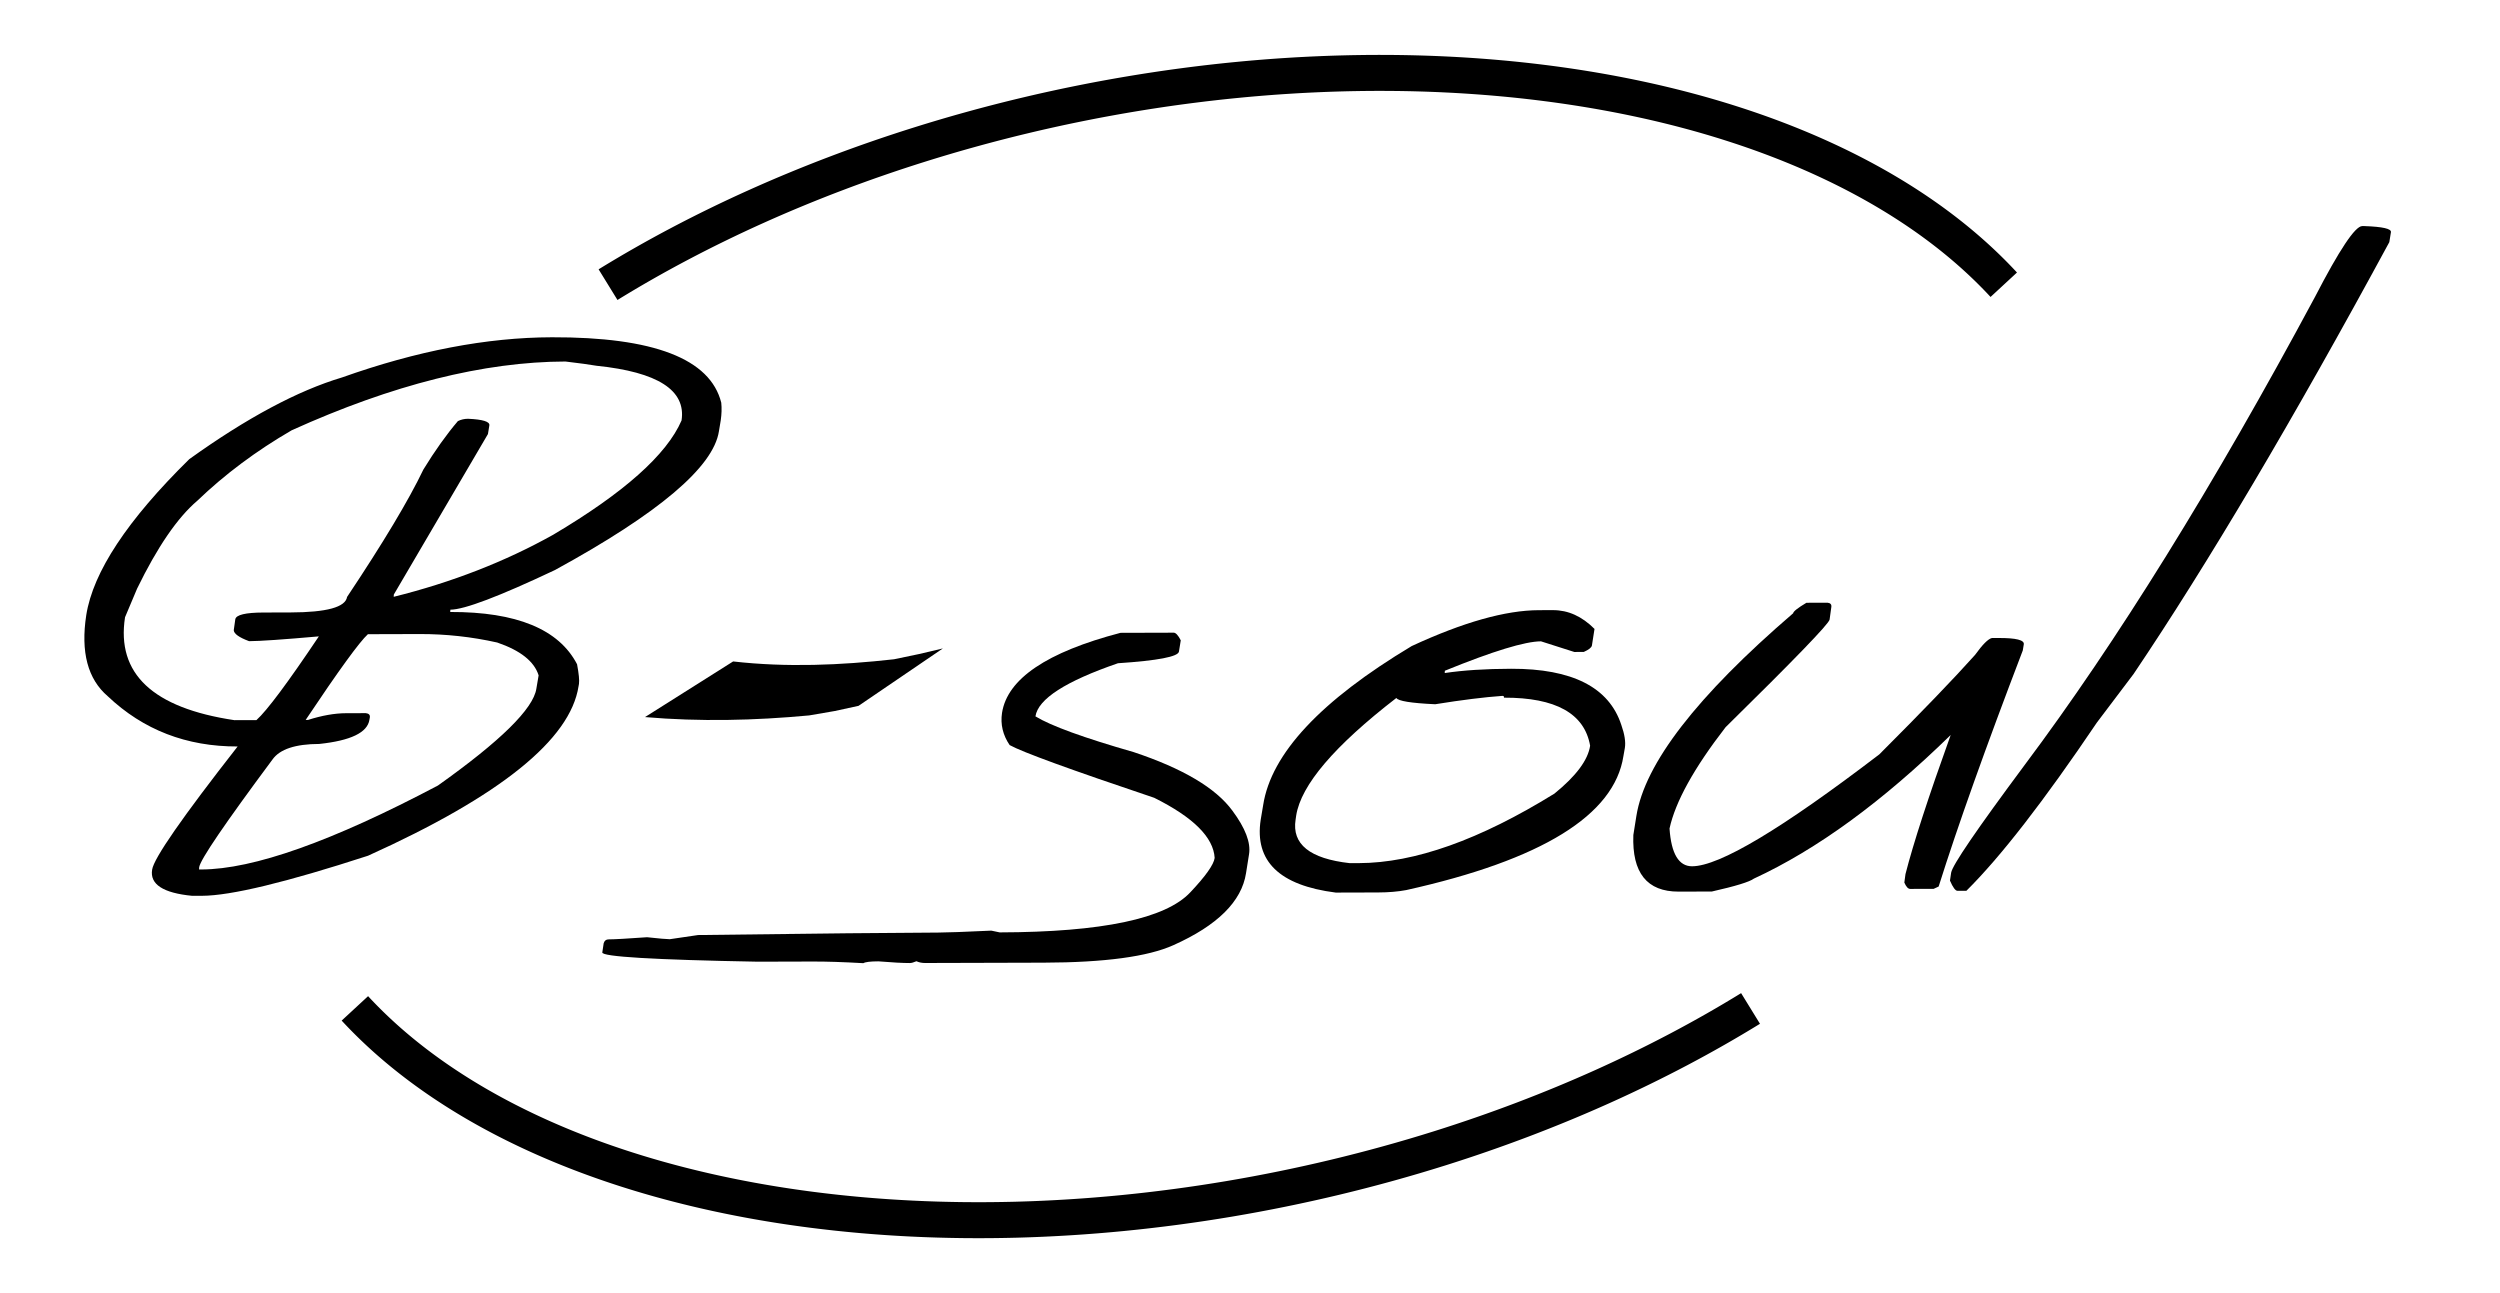 <?xml version="1.0" encoding="UTF-8" standalone="no"?>
<!-- Created with Inkscape (http://www.inkscape.org/) -->

<svg
   xmlns:dc="http://purl.org/dc/elements/1.1/"
   xmlns:cc="http://creativecommons.org/ns#"
   xmlns:rdf="http://www.w3.org/1999/02/22-rdf-syntax-ns#"
   xmlns:svg="http://www.w3.org/2000/svg"
   xmlns="http://www.w3.org/2000/svg"
   xmlns:sodipodi="http://sodipodi.sourceforge.net/DTD/sodipodi-0.dtd"
   xmlns:inkscape="http://www.inkscape.org/namespaces/inkscape"
   width="78.022mm"
   height="40.356mm"
   viewBox="0 0 276.455 142.992"
   id="svg4269"
   version="1.1"
   inkscape:version="0.91 r13725"
   sodipodi:docname="logo-dark.svg">
  <defs
     id="defs4271" />
  <sodipodi:namedview
     id="base"
     pagecolor="#ffffff"
     bordercolor="#666666"
     borderopacity="1.0"
     inkscape:pageopacity="0.0"
     inkscape:pageshadow="2"
     inkscape:zoom="3.959798"
     inkscape:cx="59.624902"
     inkscape:cy="95.76209"
     inkscape:document-units="px"
     inkscape:current-layer="layer1"
     showgrid="false"
     inkscape:window-width="1920"
     inkscape:window-height="1017"
     inkscape:window-x="-8"
     inkscape:window-y="-8"
     inkscape:window-maximized="1"
     fit-margin-top="2"
     fit-margin-left="2"
     fit-margin-right="2"
     fit-margin-bottom="2" />
  <g
     inkscape:label="Vrstva 1"
     inkscape:groupmode="layer"
     id="layer1"
     transform="translate(-16.058,-20.866)">
    <path
       inkscape:connector-curvature="0"
       style="opacity:1;fill:none;stroke:#000000;stroke-width:3.98;stroke-linejoin:round;stroke-miterlimit:4;stroke-dasharray:none;stroke-opacity:1;marker-start:none"
       d="M 83.296,52.343 A 61.045,103.349 78.064 0 1 117.694,36.868 61.045,103.349 78.064 0 1 237.638,52.352"
       id="path4239" />
    <path
       inkscape:connector-curvature="0"
       style="opacity:1;fill:none;stroke:#000000;stroke-width:3.98;stroke-linejoin:round;stroke-miterlimit:4;stroke-dasharray:none;stroke-opacity:1;marker-start:none"
       d="M 209.637,132.383 A 61.045,103.349 78.064 0 1 175.244,147.856 61.045,103.349 78.064 0 1 55.301,132.374"
       id="path4487-0-4-5-5" />
    <g
       transform="matrix(1.058,-0.003,0.064,0.945,0,0)"
       style="font-style:normal;font-variant:normal;font-weight:normal;font-stretch:normal;font-size:61.223px;line-height:125%;font-family:'Some Time Later';-inkscape-font-specification:'Some Time Later';letter-spacing:0px;word-spacing:0px;opacity:1;fill:#000000;fill-opacity:1;stroke:none"
       id="text4431-4-7-9-7">
      <path
         d="m 69.112,61.766 q 15.993,0 17.249,7.713 0.03,0.957 -0.179,2.063 l -0.269,1.285 q -1.256,6.278 -18.116,16.173 -9.028,4.604 -11.21,4.604 l -0.03,0.269 q 10.403,0 12.884,6.158 0.179,1.674 0.06,2.302 l -0.06,0.269 q -1.853,9.357 -23.198,19.76 -13.124,4.634 -17.638,4.634 l -1.016,0 q -4.544,-0.508 -4.006,-3.079 0.389,-2.003 9.805,-14.379 -8.012,0 -13.213,-5.919 -2.96,-3.019 -1.674,-9.506 1.525,-7.563 11.868,-18.206 9.447,-7.205 16.531,-9.506 12.017,-4.634 22.211,-4.634 z m -46.575,32.615 q -1.973,9.895 10.702,12.077 l 2.302,0 q 1.764,-1.674 7.115,-9.775 -5.65,0.538 -7.324,0.538 -1.525,-0.658 -1.525,-1.285 l 0.239,-1.285 q 0.179,-0.777 2.989,-0.777 l 2.84,0 q 5.65,0 6.009,-1.794 6.248,-9.506 8.879,-14.887 2.003,-3.288 3.946,-5.65 0.508,-0.269 1.076,-0.269 2.302,0.12 2.182,0.777 l -0.209,1.016 -10.971,18.744 -0.03,0.269 q 9.267,-2.511 17.099,-7.205 11.539,-7.324 14.23,-13.333 1.046,-5.291 -8.49,-6.427 -1.046,-0.209 -3.229,-0.508 -12.795,0 -29.087,7.952 -5.77,3.587 -10.373,8.221 -3.288,2.96 -6.906,10.254 l -1.465,3.348 z m 18.146,12.077 0.239,0 q 2.242,-0.777 4.036,-0.777 l 2.063,0 q 0.478,0.06 0.389,0.508 l -0.06,0.269 q -0.448,2.242 -5.411,2.81 -3.737,0 -4.992,1.794 -8.161,11.24 -8.43,12.585 l -0.03,0.269 0.239,0 q 8.161,0 25.32,-9.745 10.284,-7.772 10.971,-11.3 l 0.329,-1.554 Q 64.807,98.865 61.25,97.46 57.304,96.444 53.208,96.444 l -5.411,0 q -1.405,1.345 -7.115,10.015 z"
         style="font-style:italic;font-variant:normal;font-weight:normal;font-stretch:normal;font-family:'Big Winks';-inkscape-font-specification:'Big Winks Italic';fill:#000000;fill-opacity:1"
         id="path3339" />
      <path
         d="m 132.009,96.533 q 0.329,0 0.688,0.897 L 132.428,98.746 q -0.179,0.897 -6.457,1.345 -8.4,3.139 -8.998,6.188 2.332,1.674 10.015,4.215 7.533,2.9 9.895,6.876 1.853,3.079 1.435,5.112 l -0.448,2.212 q -0.987,4.962 -8.101,8.4 -4.125,2.003 -13.662,2.003 l -12.406,0 q -0.508,0 -0.897,-0.209 -0.448,0.209 -0.688,0.209 -1.106,0 -3.288,-0.209 -1.256,0 -1.584,0.209 -3.109,-0.209 -5.291,-0.209 l -5.74,0 q -16.322,-0.389 -16.173,-1.136 l 0.209,-1.076 q 0.149,-0.448 0.538,-0.448 0.897,0 4.036,-0.239 1.913,0.239 2.362,0.239 l 2.989,-0.478 q 18.744,-0.209 25.111,-0.209 1.285,0 5.56,-0.209 l 0.867,0.209 q 16.053,0 20.208,-4.634 2.571,-2.84 2.78,-4.006 0.03,-3.617 -5.889,-7.055 -12.855,-4.992 -14.738,-6.218 -0.957,-1.764 -0.568,-3.767 1.196,-5.979 12.944,-9.327 l 5.56,0 z"
         style="font-style:italic;font-variant:normal;font-weight:normal;font-stretch:normal;font-family:'Big Winks';-inkscape-font-specification:'Big Winks Italic';fill:#000000;fill-opacity:1"
         id="path3341" />
      <path
         d="m 170.334,94.022 1.465,0 q 2.392,0 4.215,2.212 l -0.389,1.943 q -0.09,0.359 -0.897,0.747 l -0.987,0 -3.408,-1.256 q -2.511,0 -10.254,3.408 l -0.03,0.269 q 2.96,-0.478 6.965,-0.478 9.596,0 11.121,6.607 0.419,1.644 0.209,2.69 l -0.209,0.957 q -2.063,10.373 -23.646,15.605 -1.315,0.269 -2.96,0.269 l -4.424,0 q -8.759,-1.285 -7.324,-8.55 l 0.359,-1.704 q 1.794,-9.028 16.651,-18.564 8.311,-4.155 13.542,-4.155 z m -11.509,10.971 q -3.767,-0.209 -4.006,-0.747 -10.224,8.37 -11.3,13.721 l -0.09,0.478 q -0.867,4.305 5.351,5.112 l 0.957,0 q 8.729,0 20.926,-8.071 3.587,-3.079 4.066,-5.59 -0.538,-5.65 -8.669,-5.65 0.06,-0.209 -0.149,-0.209 -2.81,0.209 -7.085,0.957 z"
         style="font-style:italic;font-variant:normal;font-weight:normal;font-stretch:normal;font-family:'Big Winks';-inkscape-font-specification:'Big Winks Italic';fill:#000000;fill-opacity:1"
         id="path3343" />
      <path
         d="m 198.345,93.245 2.212,0 q 0.448,0.06 0.359,0.508 l -0.269,1.465 q -0.149,0.747 -11.629,12.556 -5.381,7.145 -6.577,11.838 0,4.424 2.093,4.424 4.275,0 20.358,-13.034 7.175,-7.503 10.702,-11.599 1.285,-1.824 1.883,-1.973 l 0.717,0 q 2.72,0 2.571,0.747 l -0.149,0.717 Q 213.77,115.905 210.153,126.487 l -0.538,0.269 -2.451,0 q -0.329,0 -0.568,-0.747 l 0.179,-0.987 q 1.554,-5.381 5.71,-16.262 -11.39,11.659 -21.584,16.741 -0.717,0.568 -4.484,1.495 l -3.468,0 q -4.962,0 -4.335,-6.637 l 0.448,-2.212 q 1.853,-9.207 17.817,-23.676 0.06,-0.329 1.465,-1.226 z"
         style="font-style:italic;font-variant:normal;font-weight:normal;font-stretch:normal;font-family:'Big Winks';-inkscape-font-specification:'Big Winks Italic';fill:#000000;fill-opacity:1"
         id="path3345" />
      <path
         d="m 259.329,49.36 q 2.84,0.12 2.72,0.717 l -0.239,1.166 q -16.98,31.15 -29.775,50.432 l -4.185,5.68 q -9.118,13.721 -14.828,19.64 l -0.927,0 q -0.329,0 -0.717,-1.196 l 0.179,-0.927 q 0.269,-1.315 8.43,-12.556 15.754,-21.554 33.661,-54.676 4.335,-8.281 5.441,-8.281 l 0.239,0 z"
         style="font-style:italic;font-variant:normal;font-weight:normal;font-stretch:normal;font-family:'Big Winks';-inkscape-font-specification:'Big Winks Italic';fill:#000000;fill-opacity:1"
         id="path3347" />
    </g>
    <path
       style="opacity:1;fill:#000000;fill-opacity:1;stroke:none"
       id="path3193-4-5"
       d="m 97.13,94.01 c 5.935,0.673 11.876,0.42 17.79,-0.241 3.688,-0.77 1.887,-0.368 5.405,-1.2 0,0 -9.33,6.351 -9.33,6.351 l 0,0 c -3.536,0.769 -1.718,0.413 -5.456,1.058 -6.041,0.565 -12.099,0.706 -18.155,0.184 0,0 9.745,-6.152 9.745,-6.152 z"
       inkscape:connector-curvature="0" />
  </g>
</svg>
